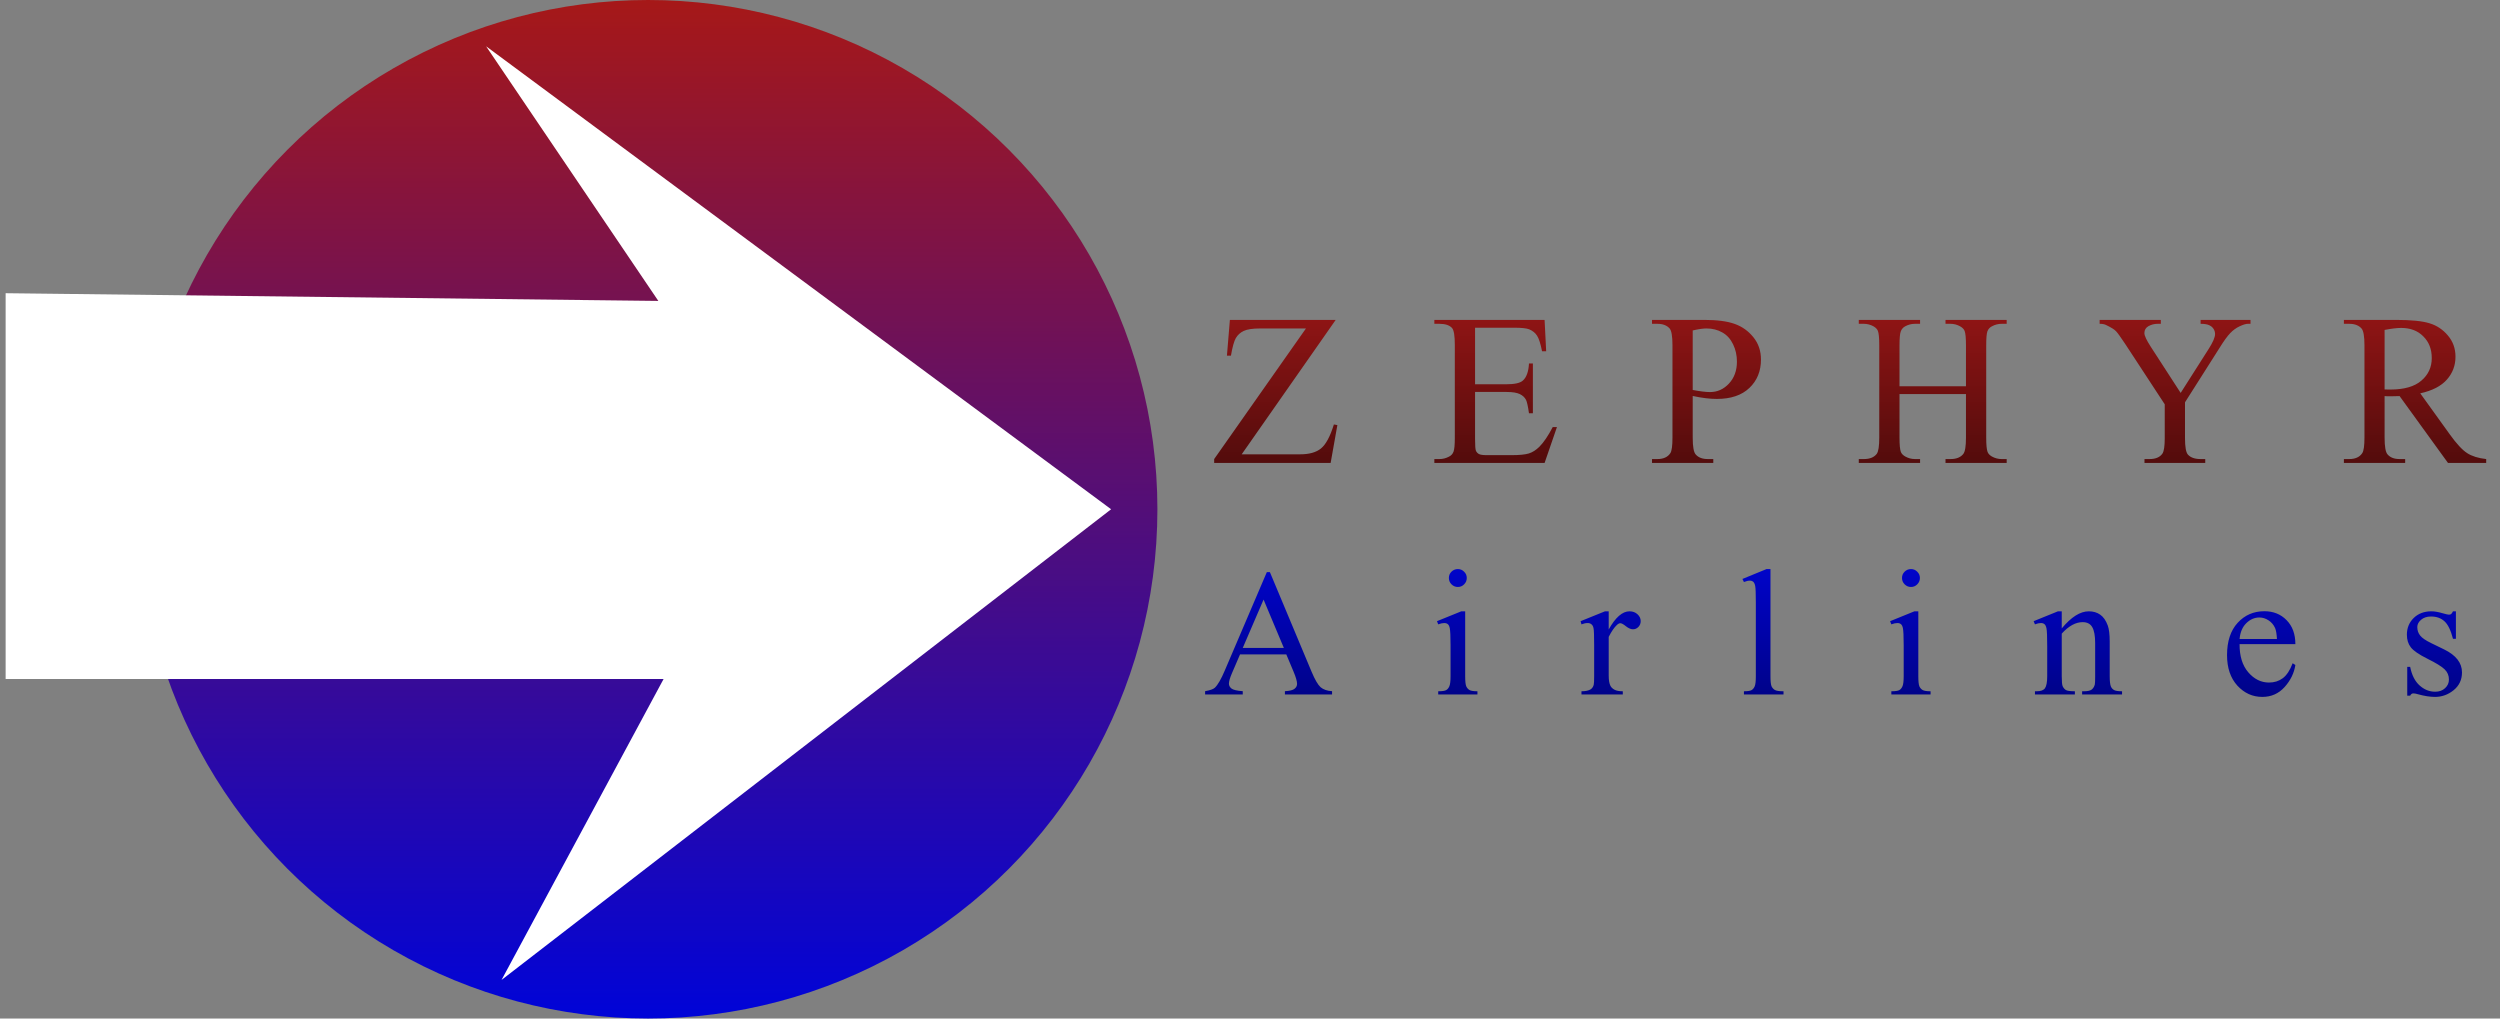 <svg width="162" height="66" viewBox="0 0 162 66" fill="none" xmlns="http://www.w3.org/2000/svg">
<rect x="0" y="0" width="162" height="66" fill="#808080" stroke="none"/>
<circle cx="42" cy="33" r="33" fill="url(#paint0_linear_18_38)"/>
<path d="M86.553 20.73L80.462 29.439H84.263C84.846 29.439 85.293 29.312 85.603 29.057C85.917 28.801 86.195 28.284 86.436 27.505L86.662 27.546L86.225 30H78.678V29.747L84.625 21.284H81.658C81.166 21.284 80.808 21.339 80.585 21.448C80.366 21.553 80.198 21.708 80.079 21.913C79.965 22.114 79.86 22.492 79.765 23.048H79.505L79.696 20.73H86.553ZM95.584 21.236V24.9H97.621C98.15 24.9 98.503 24.821 98.681 24.661C98.918 24.451 99.05 24.082 99.078 23.554H99.331V26.78H99.078C99.014 26.329 98.95 26.04 98.886 25.912C98.804 25.753 98.67 25.627 98.483 25.536C98.296 25.445 98.009 25.399 97.621 25.399H95.584V28.455C95.584 28.865 95.603 29.116 95.639 29.207C95.675 29.294 95.739 29.364 95.831 29.419C95.922 29.469 96.095 29.494 96.35 29.494H97.922C98.446 29.494 98.827 29.458 99.064 29.385C99.301 29.312 99.529 29.168 99.748 28.954C100.03 28.672 100.319 28.245 100.616 27.676H100.889L100.089 30H92.946V29.747H93.274C93.493 29.747 93.7 29.695 93.896 29.59C94.042 29.517 94.14 29.408 94.19 29.262C94.245 29.116 94.272 28.817 94.272 28.366V22.344C94.272 21.756 94.213 21.394 94.094 21.257C93.93 21.075 93.657 20.983 93.274 20.983H92.946V20.73H100.089L100.192 22.761H99.925C99.829 22.273 99.722 21.938 99.604 21.756C99.49 21.574 99.319 21.435 99.091 21.339C98.909 21.27 98.588 21.236 98.127 21.236H95.584ZM109.688 25.659V28.359C109.688 28.943 109.752 29.305 109.88 29.446C110.053 29.647 110.315 29.747 110.666 29.747H111.021V30H107.05V29.747H107.398C107.79 29.747 108.07 29.619 108.239 29.364C108.33 29.223 108.376 28.888 108.376 28.359V22.371C108.376 21.788 108.314 21.425 108.191 21.284C108.013 21.084 107.749 20.983 107.398 20.983H107.05V20.73H110.447C111.276 20.73 111.93 20.817 112.409 20.99C112.888 21.159 113.291 21.446 113.619 21.852C113.947 22.257 114.111 22.738 114.111 23.294C114.111 24.05 113.86 24.666 113.359 25.14C112.862 25.614 112.158 25.851 111.247 25.851C111.024 25.851 110.782 25.835 110.522 25.803C110.263 25.771 109.985 25.723 109.688 25.659ZM109.688 25.27C109.93 25.315 110.144 25.349 110.331 25.372C110.518 25.395 110.677 25.406 110.809 25.406C111.283 25.406 111.691 25.224 112.033 24.859C112.379 24.49 112.553 24.014 112.553 23.431C112.553 23.03 112.471 22.658 112.306 22.316C112.142 21.97 111.91 21.713 111.609 21.544C111.308 21.371 110.967 21.284 110.584 21.284C110.351 21.284 110.053 21.328 109.688 21.414V25.27ZM123.088 25.03H127.395V22.378C127.395 21.904 127.365 21.592 127.306 21.441C127.26 21.328 127.165 21.23 127.019 21.148C126.823 21.038 126.615 20.983 126.397 20.983H126.069V20.73H130.033V20.983H129.705C129.487 20.983 129.279 21.036 129.083 21.141C128.937 21.213 128.837 21.325 128.782 21.476C128.732 21.621 128.707 21.922 128.707 22.378V28.359C128.707 28.829 128.737 29.139 128.796 29.289C128.842 29.403 128.935 29.501 129.076 29.583C129.277 29.692 129.487 29.747 129.705 29.747H130.033V30H126.069V29.747H126.397C126.775 29.747 127.051 29.635 127.224 29.412C127.338 29.266 127.395 28.915 127.395 28.359V25.536H123.088V28.359C123.088 28.829 123.118 29.139 123.177 29.289C123.223 29.403 123.318 29.501 123.464 29.583C123.66 29.692 123.867 29.747 124.086 29.747H124.421V30H120.449V29.747H120.778C121.16 29.747 121.438 29.635 121.612 29.412C121.721 29.266 121.776 28.915 121.776 28.359V22.378C121.776 21.904 121.746 21.592 121.687 21.441C121.641 21.328 121.548 21.23 121.406 21.148C121.206 21.038 120.996 20.983 120.778 20.983H120.449V20.73H124.421V20.983H124.086C123.867 20.983 123.66 21.036 123.464 21.141C123.323 21.213 123.225 21.325 123.17 21.476C123.115 21.621 123.088 21.922 123.088 22.378V25.03ZM142.599 20.73H145.833V20.983H145.655C145.536 20.983 145.363 21.036 145.135 21.141C144.907 21.245 144.7 21.396 144.513 21.592C144.326 21.788 144.096 22.107 143.823 22.549L141.588 26.069V28.394C141.588 28.963 141.651 29.319 141.779 29.46C141.952 29.651 142.226 29.747 142.599 29.747H142.9V30H138.963V29.747H139.291C139.683 29.747 139.961 29.629 140.125 29.392C140.225 29.246 140.275 28.913 140.275 28.394V26.199L137.732 22.316C137.431 21.861 137.226 21.576 137.117 21.462C137.012 21.348 136.791 21.211 136.454 21.052C136.363 21.006 136.23 20.983 136.057 20.983V20.73H140.022V20.983H139.817C139.603 20.983 139.405 21.034 139.222 21.134C139.045 21.234 138.956 21.384 138.956 21.585C138.956 21.749 139.095 22.045 139.373 22.474L141.307 25.461L143.126 22.604C143.399 22.175 143.536 21.856 143.536 21.646C143.536 21.519 143.502 21.405 143.433 21.305C143.369 21.204 143.276 21.127 143.153 21.072C143.03 21.013 142.845 20.983 142.599 20.983V20.73ZM161.105 30H158.631L155.493 25.666C155.261 25.675 155.072 25.68 154.926 25.68C154.867 25.68 154.803 25.68 154.734 25.68C154.666 25.675 154.595 25.671 154.522 25.666V28.359C154.522 28.943 154.586 29.305 154.714 29.446C154.887 29.647 155.147 29.747 155.493 29.747H155.855V30H151.884V29.747H152.232C152.624 29.747 152.905 29.619 153.073 29.364C153.169 29.223 153.217 28.888 153.217 28.359V22.371C153.217 21.788 153.153 21.425 153.025 21.284C152.848 21.084 152.583 20.983 152.232 20.983H151.884V20.73H155.261C156.245 20.73 156.97 20.803 157.435 20.949C157.904 21.09 158.3 21.355 158.624 21.742C158.952 22.125 159.116 22.583 159.116 23.116C159.116 23.686 158.929 24.18 158.556 24.6C158.187 25.019 157.612 25.315 156.833 25.488L158.747 28.148C159.185 28.758 159.561 29.164 159.875 29.364C160.189 29.565 160.6 29.692 161.105 29.747V30ZM154.522 25.235C154.609 25.235 154.684 25.238 154.748 25.242C154.812 25.242 154.864 25.242 154.905 25.242C155.789 25.242 156.455 25.051 156.901 24.668C157.353 24.285 157.578 23.797 157.578 23.205C157.578 22.626 157.396 22.157 157.031 21.797C156.671 21.432 156.193 21.25 155.596 21.25C155.331 21.25 154.974 21.293 154.522 21.38V25.235Z" fill="url(#paint1_linear_18_38)"/>
<path d="M83.353 42.406H80.354L79.828 43.629C79.699 43.93 79.634 44.154 79.634 44.303C79.634 44.421 79.689 44.526 79.8 44.617C79.914 44.705 80.158 44.762 80.531 44.789V45H78.091V44.789C78.415 44.731 78.625 44.657 78.72 44.566C78.914 44.383 79.129 44.012 79.365 43.452L82.09 37.076H82.29L84.987 43.52C85.204 44.038 85.4 44.375 85.575 44.532C85.754 44.684 86.002 44.77 86.318 44.789V45H83.262V44.789C83.57 44.773 83.778 44.722 83.884 44.634C83.995 44.547 84.05 44.44 84.05 44.315C84.05 44.147 83.974 43.882 83.821 43.52L83.353 42.406ZM83.193 41.984L81.879 38.853L80.531 41.984H83.193ZM94.47 36.876C94.63 36.876 94.765 36.933 94.875 37.048C94.99 37.158 95.047 37.293 95.047 37.453C95.047 37.613 94.99 37.75 94.875 37.865C94.765 37.979 94.63 38.036 94.47 38.036C94.31 38.036 94.173 37.979 94.058 37.865C93.944 37.75 93.887 37.613 93.887 37.453C93.887 37.293 93.942 37.158 94.053 37.048C94.167 36.933 94.306 36.876 94.47 36.876ZM94.944 39.613V43.817C94.944 44.145 94.967 44.364 95.013 44.474C95.062 44.581 95.132 44.661 95.224 44.714C95.319 44.768 95.49 44.794 95.738 44.794V45H93.196V44.794C93.451 44.794 93.622 44.77 93.71 44.72C93.798 44.671 93.866 44.589 93.916 44.474C93.969 44.36 93.996 44.141 93.996 43.817V41.801C93.996 41.233 93.978 40.866 93.944 40.698C93.918 40.576 93.876 40.492 93.819 40.447C93.761 40.397 93.683 40.373 93.584 40.373C93.478 40.373 93.348 40.401 93.196 40.458L93.116 40.253L94.693 39.613H94.944ZM104.244 39.613V40.79C104.682 40.005 105.132 39.613 105.592 39.613C105.802 39.613 105.975 39.678 106.112 39.807C106.249 39.933 106.318 40.079 106.318 40.247C106.318 40.395 106.268 40.521 106.169 40.624C106.07 40.727 105.952 40.778 105.815 40.778C105.682 40.778 105.531 40.713 105.364 40.584C105.2 40.451 105.078 40.384 104.998 40.384C104.93 40.384 104.855 40.422 104.775 40.498C104.604 40.654 104.427 40.911 104.244 41.27V43.777C104.244 44.067 104.28 44.286 104.353 44.434C104.402 44.537 104.49 44.623 104.615 44.691C104.741 44.76 104.922 44.794 105.158 44.794V45H102.479V44.794C102.745 44.794 102.943 44.752 103.073 44.669C103.168 44.608 103.235 44.511 103.273 44.377C103.292 44.312 103.301 44.128 103.301 43.823V41.795C103.301 41.186 103.288 40.824 103.261 40.71C103.239 40.592 103.193 40.506 103.124 40.453C103.06 40.399 102.978 40.373 102.879 40.373C102.761 40.373 102.627 40.401 102.479 40.458L102.422 40.253L104.004 39.613H104.244ZM114.727 36.876V43.817C114.727 44.145 114.75 44.362 114.795 44.469C114.845 44.575 114.919 44.657 115.018 44.714C115.117 44.768 115.302 44.794 115.572 44.794V45H113.007V44.794C113.247 44.794 113.411 44.77 113.499 44.72C113.586 44.671 113.655 44.589 113.704 44.474C113.754 44.36 113.778 44.141 113.778 43.817V39.064C113.778 38.474 113.765 38.112 113.738 37.979C113.712 37.842 113.668 37.748 113.607 37.699C113.55 37.649 113.476 37.625 113.384 37.625C113.285 37.625 113.16 37.655 113.007 37.716L112.91 37.516L114.47 36.876H114.727ZM123.833 36.876C123.993 36.876 124.128 36.933 124.238 37.048C124.353 37.158 124.41 37.293 124.41 37.453C124.41 37.613 124.353 37.75 124.238 37.865C124.128 37.979 123.993 38.036 123.833 38.036C123.673 38.036 123.536 37.979 123.421 37.865C123.307 37.75 123.25 37.613 123.25 37.453C123.25 37.293 123.305 37.158 123.416 37.048C123.53 36.933 123.669 36.876 123.833 36.876ZM124.307 39.613V43.817C124.307 44.145 124.33 44.364 124.375 44.474C124.425 44.581 124.495 44.661 124.587 44.714C124.682 44.768 124.853 44.794 125.101 44.794V45H122.559V44.794C122.814 44.794 122.985 44.77 123.073 44.72C123.16 44.671 123.229 44.589 123.279 44.474C123.332 44.36 123.359 44.141 123.359 43.817V41.801C123.359 41.233 123.341 40.866 123.307 40.698C123.28 40.576 123.239 40.492 123.181 40.447C123.124 40.397 123.046 40.373 122.947 40.373C122.841 40.373 122.711 40.401 122.559 40.458L122.479 40.253L124.055 39.613H124.307ZM133.601 40.721C134.214 39.982 134.799 39.613 135.355 39.613C135.641 39.613 135.886 39.685 136.092 39.83C136.298 39.971 136.462 40.205 136.583 40.532C136.667 40.761 136.709 41.111 136.709 41.584V43.817C136.709 44.149 136.736 44.373 136.789 44.492C136.831 44.587 136.898 44.661 136.989 44.714C137.084 44.768 137.258 44.794 137.509 44.794V45H134.921V44.794H135.03C135.273 44.794 135.443 44.758 135.538 44.686C135.637 44.61 135.706 44.499 135.744 44.354C135.759 44.297 135.766 44.118 135.766 43.817V41.675C135.766 41.199 135.704 40.854 135.578 40.641C135.456 40.424 135.248 40.315 134.955 40.315C134.502 40.315 134.051 40.563 133.601 41.058V43.817C133.601 44.172 133.622 44.391 133.664 44.474C133.717 44.585 133.79 44.667 133.881 44.72C133.976 44.77 134.167 44.794 134.452 44.794V45H131.865V44.794H131.979C132.245 44.794 132.424 44.728 132.516 44.594C132.611 44.457 132.659 44.198 132.659 43.817V41.875C132.659 41.247 132.643 40.864 132.613 40.727C132.586 40.59 132.542 40.496 132.482 40.447C132.424 40.397 132.346 40.373 132.247 40.373C132.141 40.373 132.013 40.401 131.865 40.458L131.779 40.253L133.356 39.613H133.601V40.721ZM145.124 41.738C145.12 42.515 145.308 43.124 145.689 43.566C146.07 44.008 146.518 44.229 147.032 44.229C147.375 44.229 147.672 44.135 147.923 43.949C148.178 43.758 148.391 43.435 148.563 42.978L148.74 43.092C148.66 43.614 148.428 44.09 148.043 44.52C147.658 44.947 147.177 45.16 146.598 45.16C145.969 45.16 145.43 44.916 144.981 44.429C144.535 43.937 144.312 43.279 144.312 42.452C144.312 41.557 144.541 40.86 144.998 40.361C145.459 39.858 146.036 39.607 146.729 39.607C147.316 39.607 147.797 39.801 148.174 40.19C148.551 40.574 148.74 41.09 148.74 41.738H145.124ZM145.124 41.407H147.546C147.527 41.071 147.487 40.835 147.426 40.698C147.331 40.485 147.188 40.317 146.998 40.196C146.811 40.074 146.615 40.013 146.409 40.013C146.093 40.013 145.809 40.136 145.558 40.384C145.31 40.628 145.166 40.969 145.124 41.407ZM159.143 39.613V41.395H158.954C158.809 40.835 158.623 40.454 158.394 40.253C158.17 40.051 157.882 39.95 157.532 39.95C157.265 39.95 157.05 40.02 156.886 40.161C156.722 40.302 156.64 40.458 156.64 40.63C156.64 40.843 156.701 41.026 156.823 41.178C156.941 41.334 157.181 41.5 157.543 41.675L158.377 42.081C159.15 42.458 159.537 42.955 159.537 43.572C159.537 44.048 159.356 44.432 158.994 44.726C158.636 45.015 158.234 45.16 157.789 45.16C157.469 45.16 157.103 45.103 156.692 44.989C156.566 44.95 156.463 44.931 156.383 44.931C156.296 44.931 156.227 44.981 156.178 45.08H155.989V43.212H156.178C156.284 43.745 156.488 44.147 156.789 44.417C157.09 44.688 157.427 44.823 157.8 44.823C158.063 44.823 158.276 44.747 158.44 44.594C158.608 44.438 158.691 44.252 158.691 44.035C158.691 43.772 158.598 43.551 158.411 43.372C158.229 43.193 157.861 42.966 157.309 42.692C156.757 42.418 156.395 42.17 156.223 41.949C156.052 41.732 155.966 41.458 155.966 41.127C155.966 40.696 156.113 40.336 156.406 40.047C156.703 39.758 157.086 39.613 157.555 39.613C157.76 39.613 158.01 39.657 158.303 39.744C158.497 39.801 158.627 39.83 158.691 39.83C158.752 39.83 158.8 39.816 158.834 39.79C158.868 39.763 158.908 39.704 158.954 39.613H159.143Z" fill="url(#paint2_linear_18_38)"/>
<path d="M0.365 44V19L42.66 19.5L31.5 3L72 33L32.5 63.5L43 44H0.365Z" fill="white"/>
<defs>
<linearGradient id="paint0_linear_18_38" x1="42" y1="0" x2="42" y2="66" gradientUnits="userSpaceOnUse">
<stop stop-color="#A61818"/>
<stop offset="1" stop-color="#0004D8"/>
</linearGradient>
<linearGradient id="paint1_linear_18_38" x1="120" y1="17" x2="120" y2="33" gradientUnits="userSpaceOnUse">
<stop stop-color="#A61818"/>
<stop offset="1" stop-color="#400909"/>
</linearGradient>
<linearGradient id="paint2_linear_18_38" x1="119" y1="35" x2="119" y2="48" gradientUnits="userSpaceOnUse">
<stop stop-color="#0004D8"/>
<stop offset="1" stop-color="#000272"/>
</linearGradient>
</defs>
</svg>
